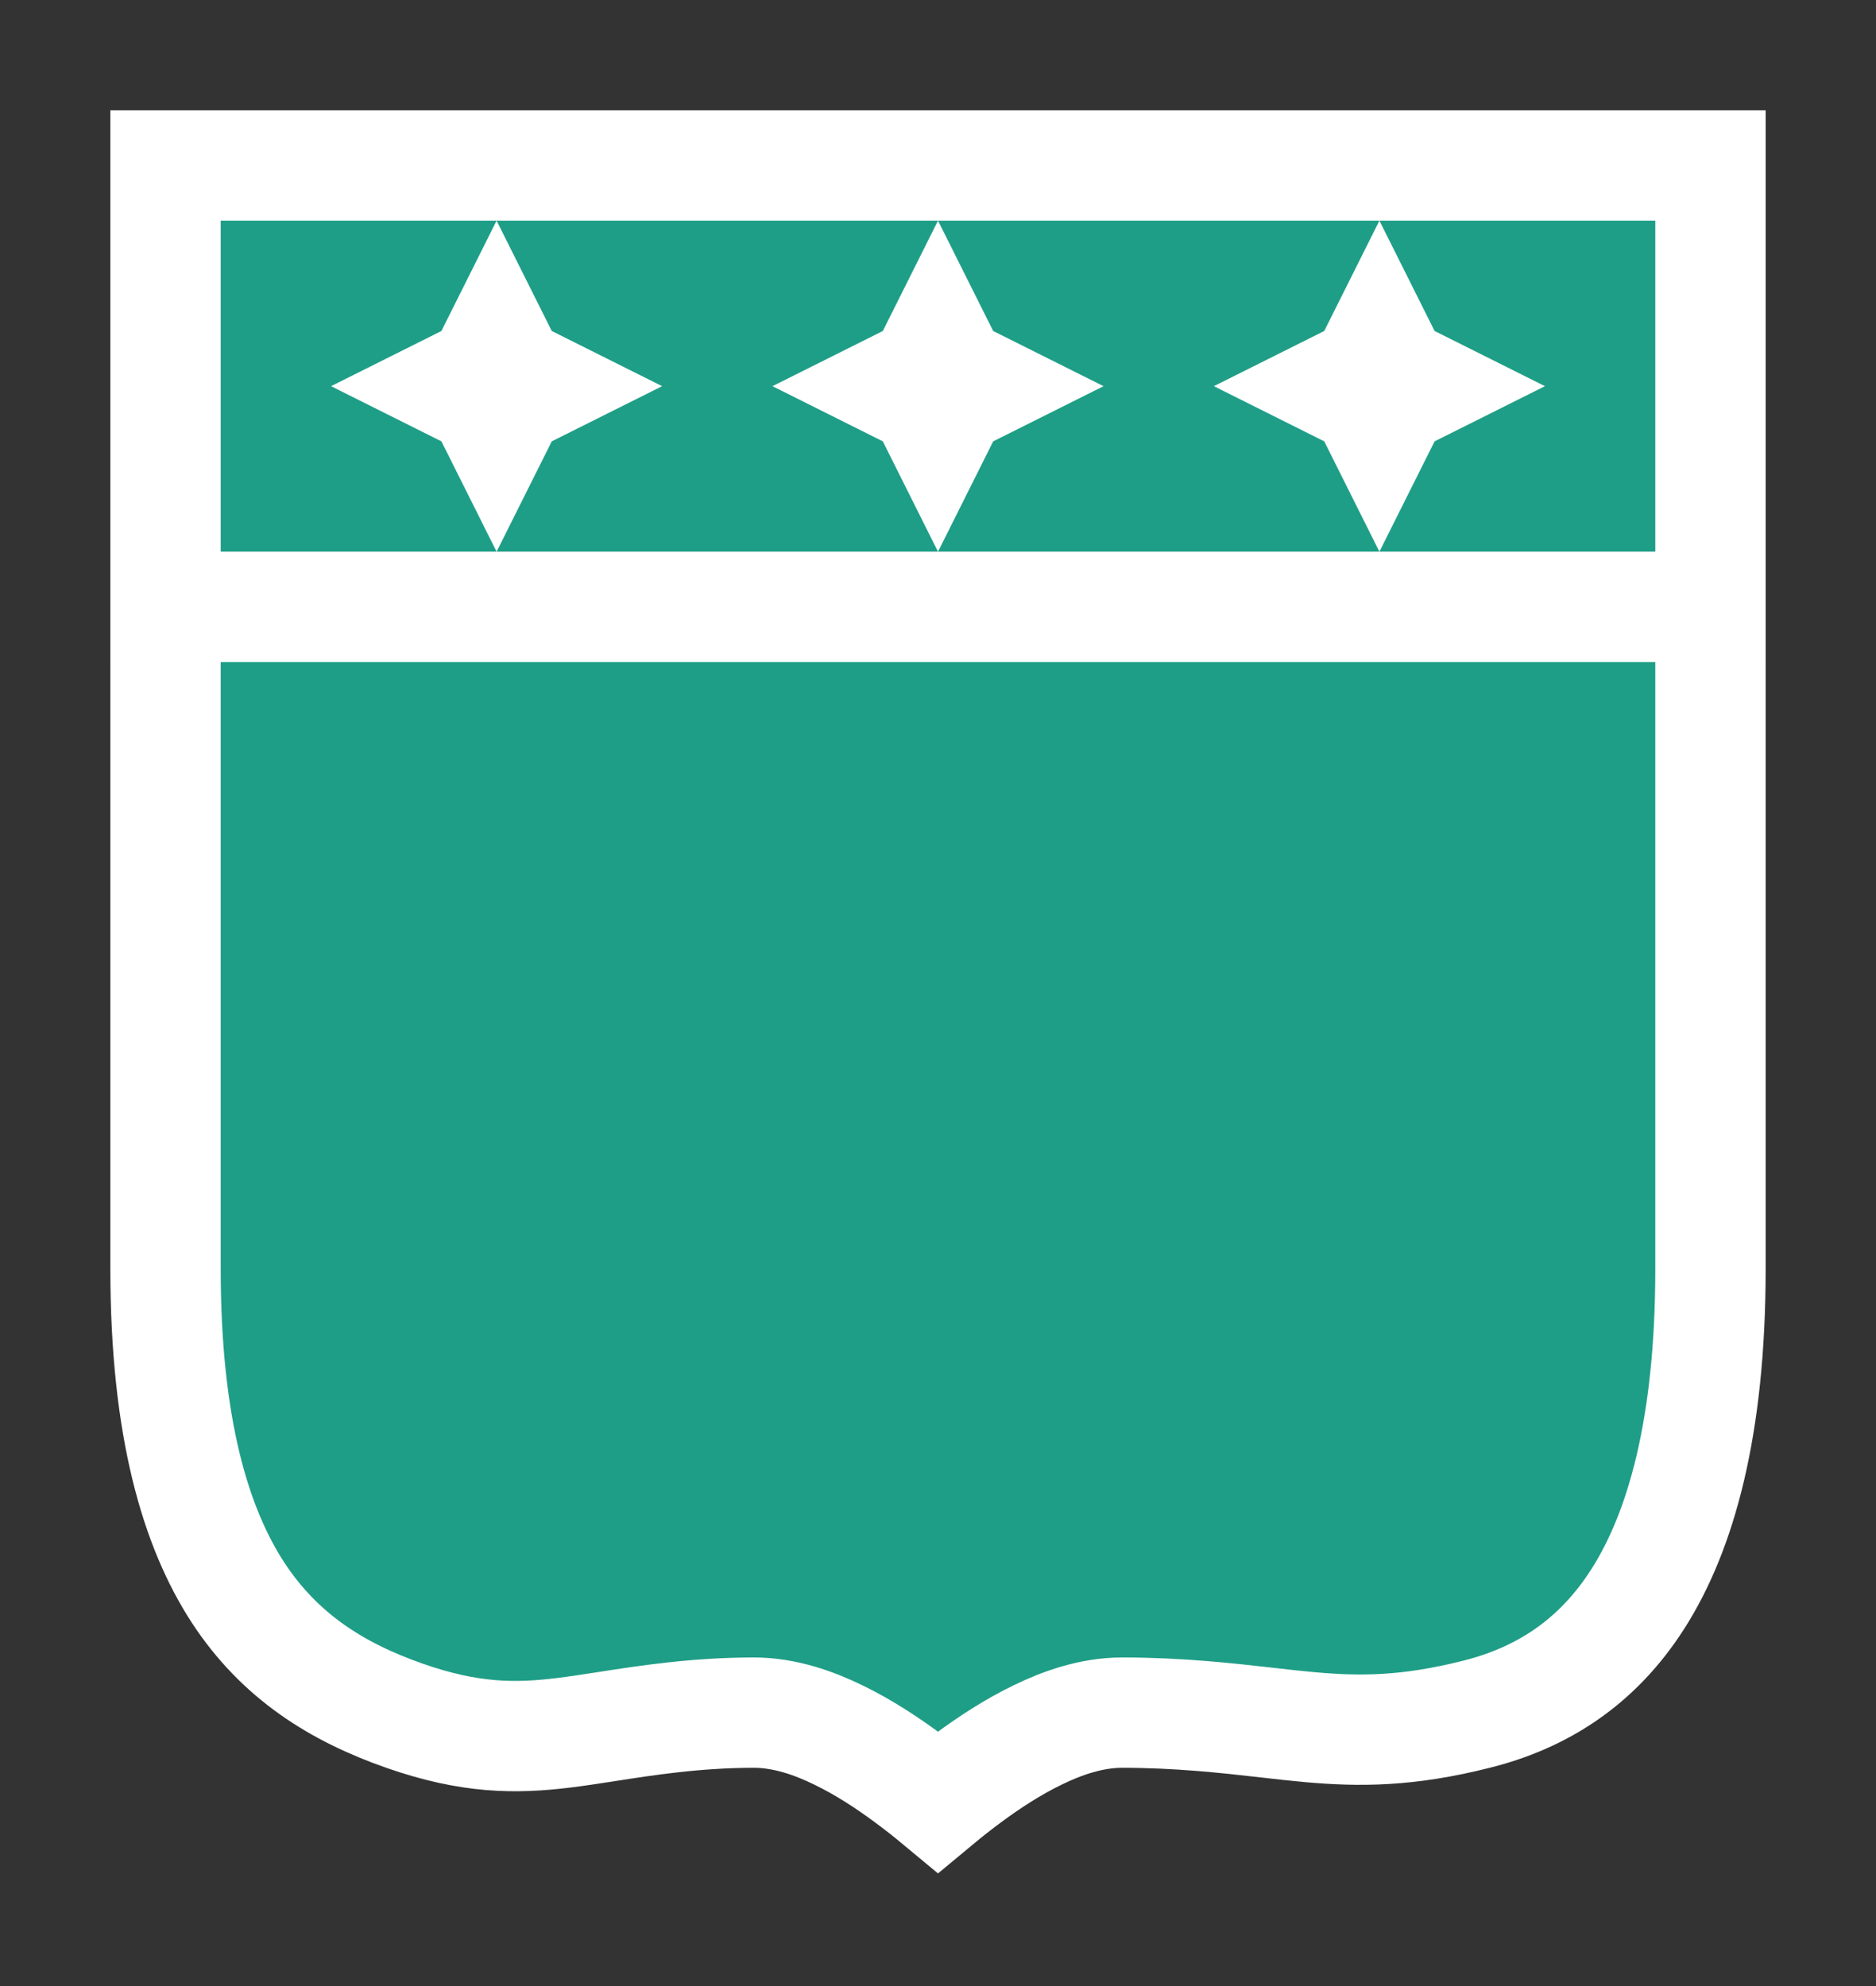 <svg width="17" height="18" viewBox="0 0 17 18" fill="none" xmlns="http://www.w3.org/2000/svg">
<rect x="0" y="0" width="17" height="18" fill="#333333" stroke="none"/>
<g id="hybrid / canada_e_QC_02">
<g id="canada_e_base">
<g id="stretchable-items">
<path id="shape01" d="M1.5 1.5H15.5V11.5C15.5 12.944 15.229 13.883 14.844 14.488C14.468 15.079 13.958 15.392 13.378 15.537C12.756 15.694 12.322 15.694 11.873 15.654C11.752 15.643 11.623 15.629 11.486 15.613C11.117 15.571 10.684 15.522 10.167 15.522C9.887 15.522 9.618 15.619 9.4 15.726C9.175 15.835 8.961 15.976 8.781 16.109C8.678 16.185 8.583 16.26 8.5 16.329C8.417 16.26 8.322 16.185 8.219 16.109C8.039 15.976 7.825 15.835 7.6 15.726C7.382 15.619 7.113 15.522 6.833 15.522C6.305 15.522 5.853 15.593 5.481 15.651C5.346 15.672 5.221 15.691 5.106 15.705C4.672 15.758 4.259 15.758 3.665 15.55C3.054 15.336 2.535 15.012 2.157 14.434C1.774 13.846 1.5 12.942 1.5 11.5V1.5Z" fill="#1F9E87" stroke="white"/>
<rect id="shape02" x="1.5" y="1.5" width="14" height="4" fill="#1F9E87" stroke="white"/>
</g>
<g id="non-stretchable-items">
<g id="shape01_2">
<path d="M6 3.5L5 3L4.5 2L4 3L3 3.5L4 4L4.5 5L5 4L6 3.5Z" fill="white"/>
<path d="M10 3.5L9 3L8.5 2L8 3L7 3.5L8 4L8.5 5L9 4L10 3.5Z" fill="white"/>
<path d="M14 3.5L13 4L12.5 5L12 4L11 3.5L12 3L12.5 2L13 3L14 3.5Z" fill="white"/>
</g>
</g>
</g>
</g>
</svg>
